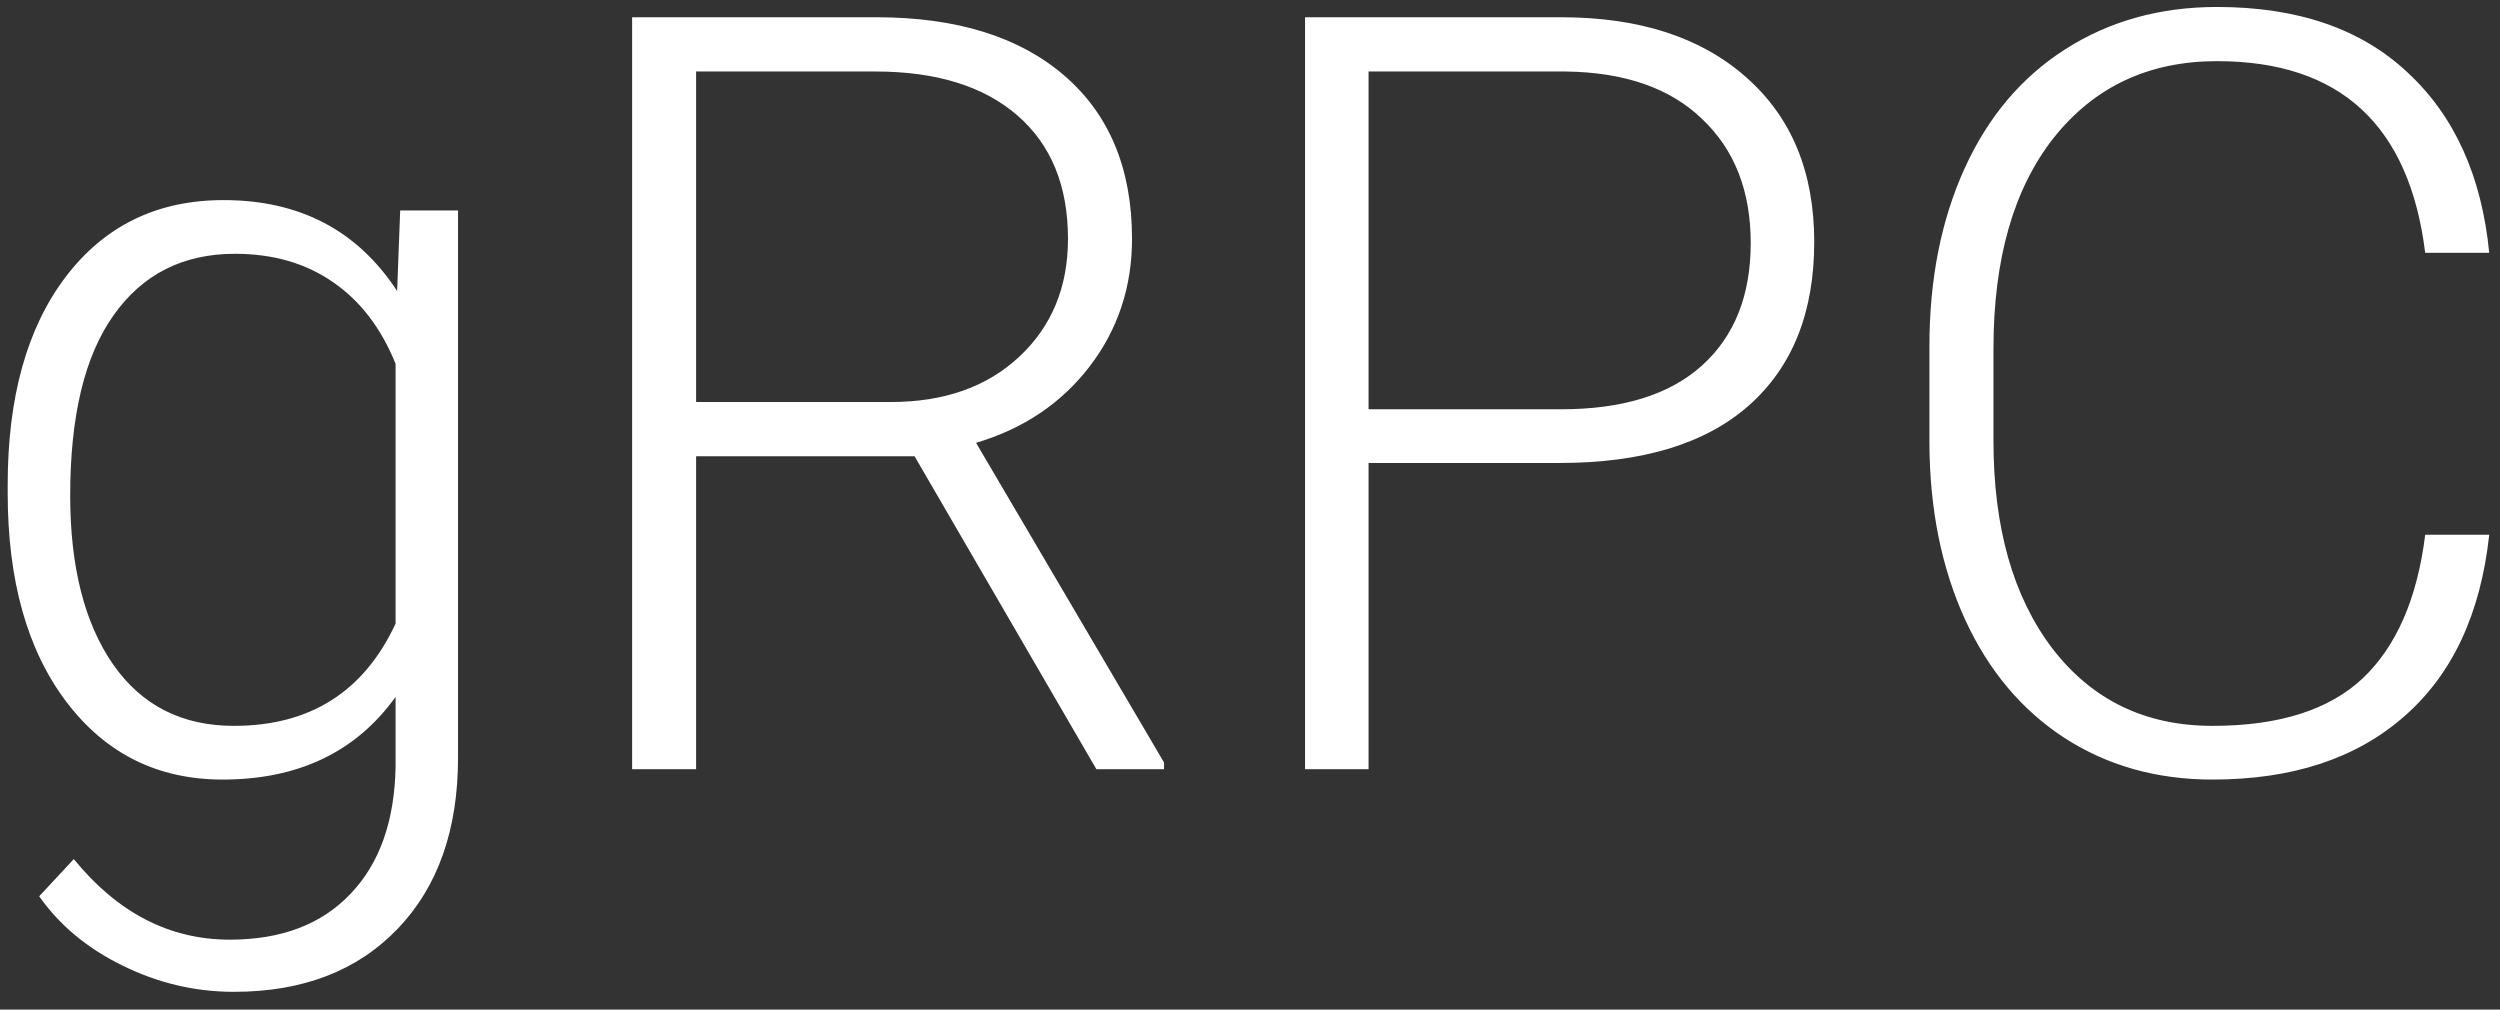 <svg width="52" height="21" viewBox="0 0 52 21" fill="none" xmlns="http://www.w3.org/2000/svg">
<rect x="0" y="0" width="52" height="21" fill="#333333" stroke="none"/>
<path d="M0.16 10.081C0.16 8.262 0.561 6.823 1.363 5.763C2.173 4.696 3.268 4.162 4.65 4.162C6.233 4.162 7.436 4.792 8.26 6.053L8.324 4.377H9.527V15.764C9.527 17.26 9.108 18.446 8.271 19.319C7.433 20.193 6.298 20.63 4.865 20.63C4.056 20.63 3.283 20.447 2.545 20.082C1.814 19.724 1.238 19.244 0.815 18.643L1.535 17.869C2.445 18.986 3.526 19.545 4.779 19.545C5.854 19.545 6.691 19.226 7.293 18.589C7.895 17.959 8.206 17.081 8.228 15.957V14.496C7.404 15.642 6.204 16.215 4.629 16.215C3.283 16.215 2.201 15.678 1.385 14.604C0.568 13.529 0.16 12.079 0.16 10.253V10.081ZM1.46 10.307C1.46 11.789 1.757 12.96 2.352 13.819C2.946 14.671 3.784 15.098 4.865 15.098C6.448 15.098 7.569 14.389 8.228 12.971V7.567C7.927 6.823 7.493 6.257 6.928 5.87C6.362 5.476 5.682 5.279 4.887 5.279C3.805 5.279 2.964 5.705 2.362 6.558C1.761 7.403 1.46 8.652 1.46 10.307ZM19.023 9.49H14.479V16H13.148V0.359H18.229C19.897 0.359 21.201 0.764 22.139 1.573C23.077 2.382 23.546 3.514 23.546 4.968C23.546 5.97 23.252 6.855 22.665 7.621C22.078 8.387 21.29 8.917 20.302 9.211L24.212 15.86V16H22.805L19.023 9.49ZM14.479 8.362H18.529C19.639 8.362 20.531 8.047 21.204 7.417C21.877 6.787 22.214 5.97 22.214 4.968C22.214 3.865 21.863 3.009 21.161 2.4C20.459 1.792 19.475 1.487 18.207 1.487H14.479V8.362ZM28.466 9.63V16H27.145V0.359H32.473C34.098 0.359 35.38 0.775 36.318 1.605C37.264 2.436 37.736 3.578 37.736 5.032C37.736 6.5 37.282 7.635 36.372 8.438C35.47 9.232 34.159 9.63 32.44 9.63H28.466ZM28.466 8.513H32.473C33.755 8.513 34.732 8.208 35.405 7.6C36.078 6.991 36.415 6.142 36.415 5.054C36.415 3.972 36.078 3.113 35.405 2.476C34.739 1.831 33.79 1.502 32.559 1.487H28.466V8.513ZM51.776 11.123C51.597 12.77 51.007 14.031 50.004 14.904C49.008 15.778 47.68 16.215 46.019 16.215C44.858 16.215 43.831 15.925 42.935 15.345C42.047 14.765 41.36 13.945 40.873 12.885C40.386 11.818 40.139 10.6 40.132 9.232V7.202C40.132 5.813 40.375 4.581 40.862 3.507C41.349 2.433 42.047 1.605 42.957 1.025C43.874 0.438 44.926 0.145 46.115 0.145C47.791 0.145 49.112 0.599 50.079 1.509C51.053 2.411 51.619 3.661 51.776 5.258H50.444C50.115 2.601 48.672 1.272 46.115 1.272C44.697 1.272 43.566 1.802 42.721 2.862C41.883 3.922 41.464 5.387 41.464 7.256V9.168C41.464 10.973 41.872 12.412 42.688 13.486C43.512 14.56 44.622 15.098 46.019 15.098C47.401 15.098 48.443 14.768 49.145 14.109C49.846 13.443 50.28 12.448 50.444 11.123H51.776Z" fill="white"/>
</svg>
